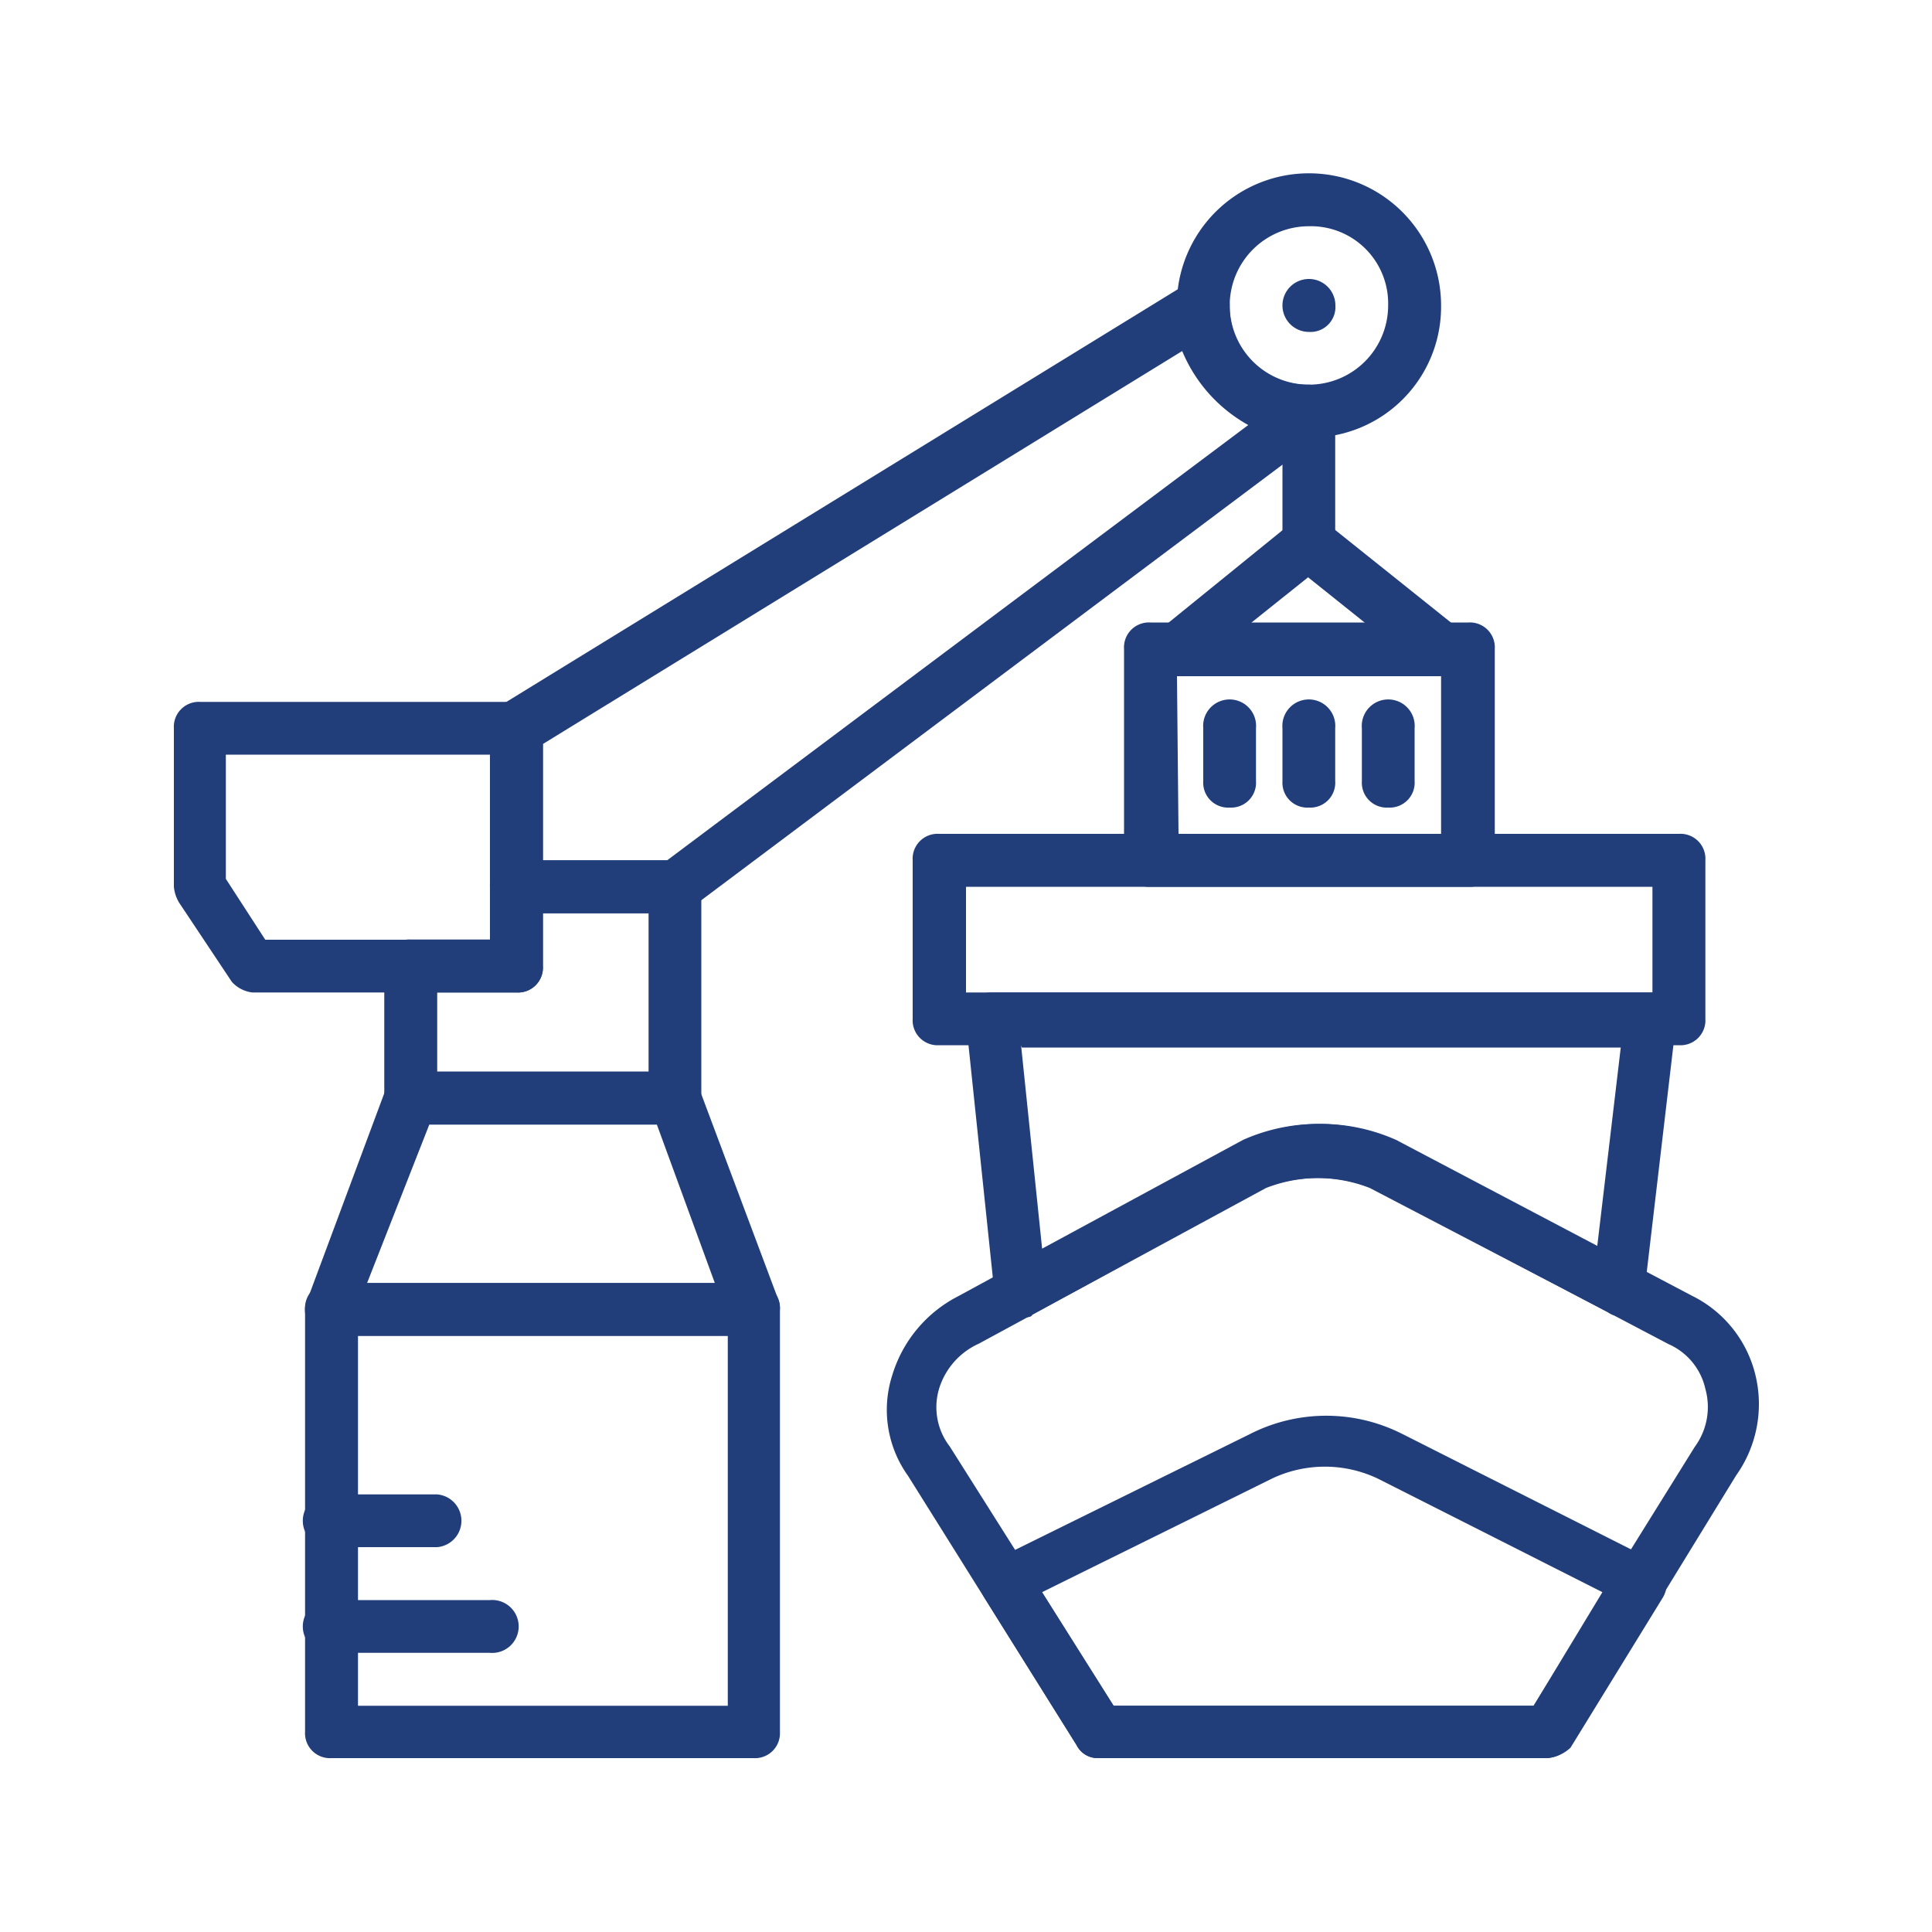 <svg id="Layer_1" data-name="Layer 1" xmlns="http://www.w3.org/2000/svg" width="100" height="100" viewBox="0 0 100 100"><title>services</title><path d="M76,45.9H59.55a1.29,1.29,0,0,1-1.37-1.37V33.59a1.29,1.29,0,0,1,1.37-1.37H76a1.29,1.29,0,0,1,1.37,1.37V44.53A1.29,1.29,0,0,1,76,45.9Zm-15-2.73H74.59V35H60.92Z" style="fill:#213e7a"/><path d="M63.65,41.8a1.29,1.29,0,0,1-1.37-1.37V37.69a1.37,1.37,0,1,1,2.73,0v2.73A1.29,1.29,0,0,1,63.65,41.8Z" style="fill:#213e7a"/><path d="M67.75,41.8a1.29,1.29,0,0,1-1.37-1.37V37.69a1.37,1.37,0,1,1,2.73,0v2.73A1.29,1.29,0,0,1,67.75,41.8Z" style="fill:#213e7a"/><path d="M71.86,41.8a1.29,1.29,0,0,1-1.37-1.37V37.69a1.37,1.37,0,1,1,2.73,0v2.73A1.29,1.29,0,0,1,71.86,41.8Z" style="fill:#213e7a"/><path d="M80.06,91H56.81a1.22,1.22,0,0,1-1.09-.68L47,76.39a5.86,5.86,0,0,1-.82-5.2,6.81,6.81,0,0,1,3.42-4.1L64.47,59a9.59,9.59,0,0,1,7.79,0l15.32,8.07a6.19,6.19,0,0,1,3.28,4.1,6.37,6.37,0,0,1-1,5.2L81.29,90.34A1.63,1.63,0,0,1,80.06,91ZM57.64,88.29H79.38l8.34-13.4a3.48,3.48,0,0,0,.55-3,3.32,3.32,0,0,0-1.91-2.32L71,61.49a7.51,7.51,0,0,0-5.47,0L50.66,69.55a3.77,3.77,0,0,0-2.05,2.32,3.33,3.33,0,0,0,.55,3Z" style="fill:#213e7a"/><path d="M52.85,68.19h0A1.45,1.45,0,0,1,51.48,67L50,52.87a2.58,2.58,0,0,1,.27-1.09c.14-.27.68-.41,1.09-.41H85.53a1.22,1.22,0,0,1,1.23,1.5L85.12,66.82a1.39,1.39,0,0,1-.68,1.09,1,1,0,0,1-1.23,0L70.9,61.49a7.51,7.51,0,0,0-5.47,0l-12,6.56C53.4,68.19,53.12,68.19,52.85,68.19Zm0-1.37Zm0-12.72,1.09,10.53L64.34,59a9.59,9.59,0,0,1,7.79,0l10.53,5.61,1.23-10.39h-31Z" style="fill:#213e7a"/><path d="M39,91H17.16a1.29,1.29,0,0,1-1.37-1.37V67.78a1.29,1.29,0,0,1,1.37-1.37H39a1.29,1.29,0,0,1,1.37,1.37V89.66A1.29,1.29,0,0,1,39,91ZM18.53,88.29H37.67V69.14H18.53Z" style="fill:#213e7a"/><path d="M39,69.14H17.16a1.69,1.69,0,0,1-1.09-.55,1.23,1.23,0,0,1-.14-1.37L20,56.29a1.38,1.38,0,0,1,1.23-.82H34.94a1.38,1.38,0,0,1,1.23.82l4.1,10.94a1.28,1.28,0,0,1-.14,1.23A1.39,1.39,0,0,1,39,69.14Zm-20-2.73H37l-3-8.2H22.22Z" style="fill:#213e7a"/><path d="M26.73,51.37H13.06A1.69,1.69,0,0,1,12,50.82l-2.73-4.1A1.94,1.94,0,0,1,9,45.9v-8.2a1.29,1.29,0,0,1,1.37-1.37H26.73a1.29,1.29,0,0,1,1.37,1.37V50A1.29,1.29,0,0,1,26.73,51.37Zm-13-2.73H25.36V39.06H11.69v6.43Z" style="fill:#213e7a"/><path d="M67.75,22.65a6.84,6.84,0,1,1,6.84-6.84A6.77,6.77,0,0,1,67.75,22.65Zm0-10.94a4.1,4.1,0,1,0,4.1,4.1A4,4,0,0,0,67.75,11.71Z" style="fill:#213e7a"/><path d="M67.75,29.49a1.29,1.29,0,0,1-1.37-1.37V21.28a1.37,1.37,0,0,1,2.73,0v6.84A1.29,1.29,0,0,1,67.75,29.49Z" style="fill:#213e7a"/><path d="M60.92,35a1.24,1.24,0,0,1-1.09-.55,1.34,1.34,0,0,1,.27-1.91L66.93,27a1.37,1.37,0,1,1,1.64,2.19l-6.84,5.47A1.94,1.94,0,0,1,60.92,35Z" style="fill:#213e7a"/><path d="M74.59,35a1.94,1.94,0,0,1-.82-.27l-6.84-5.47A1.37,1.37,0,1,1,68.57,27l6.84,5.47a1.47,1.47,0,0,1,.27,1.91A1.24,1.24,0,0,1,74.59,35Z" style="fill:#213e7a"/><path d="M80.06,91H56.81a1.22,1.22,0,0,1-1.09-.68l-4.79-7.66a1.45,1.45,0,0,1-.14-1.09,1.4,1.4,0,0,1,.68-.82L64.75,74.2a8.69,8.69,0,0,1,7.79,0h0l13,6.56c.41.14.55.55.68.82a1.45,1.45,0,0,1-.14,1.09l-4.79,7.79A2,2,0,0,1,80.06,91ZM57.64,88.29H79.38l3.56-5.88L71.31,76.53a6.38,6.38,0,0,0-5.47,0l-11.9,5.88Z" style="fill:#213e7a"/><path d="M86.9,54.1H48.61a1.29,1.29,0,0,1-1.37-1.37v-8.2a1.29,1.29,0,0,1,1.37-1.37H86.9a1.29,1.29,0,0,1,1.37,1.37v8.2A1.29,1.29,0,0,1,86.9,54.1ZM50,51.37H85.53V45.9H50Z" style="fill:#213e7a"/><path d="M34.94,58.2H21.26a1.29,1.29,0,0,1-1.37-1.37V50a1.29,1.29,0,0,1,1.37-1.37h4.1V45.9a1.29,1.29,0,0,1,1.37-1.37h8.2A1.29,1.29,0,0,1,36.3,45.9V56.84A1.29,1.29,0,0,1,34.94,58.2ZM22.63,55.47H33.57v-8.2H28.1V50a1.29,1.29,0,0,1-1.37,1.37h-4.1Z" style="fill:#213e7a"/><path d="M34.94,47.27h-8.2a1.29,1.29,0,0,1-1.37-1.37v-8.2A1.63,1.63,0,0,1,26,36.46L61.6,14.58a1.24,1.24,0,0,1,1.37,0,1.44,1.44,0,0,1,.68,1.23,4,4,0,0,0,4.1,4.1,1.31,1.31,0,0,1,1.23,1,1.46,1.46,0,0,1-.41,1.5L35.76,47A1.94,1.94,0,0,1,34.94,47.27ZM28.1,44.53h6.43L64.61,22a7.8,7.8,0,0,1-3.42-3.83L28.1,38.51Z" style="fill:#213e7a"/><path d="M69.12,15.81a1.37,1.37,0,1,0-1.37,1.37,1.29,1.29,0,0,0,1.37-1.37" style="fill:#213e7a"/><path d="M25.36,85.55h-8.2a1.37,1.37,0,1,1,0-2.73h8.2a1.37,1.37,0,1,1,0,2.73Z" style="fill:#213e7a"/><path d="M22.63,80.08H17.16a1.37,1.37,0,1,1,0-2.73h5.47a1.37,1.37,0,0,1,0,2.73Z" style="fill:#213e7a"/></svg>
